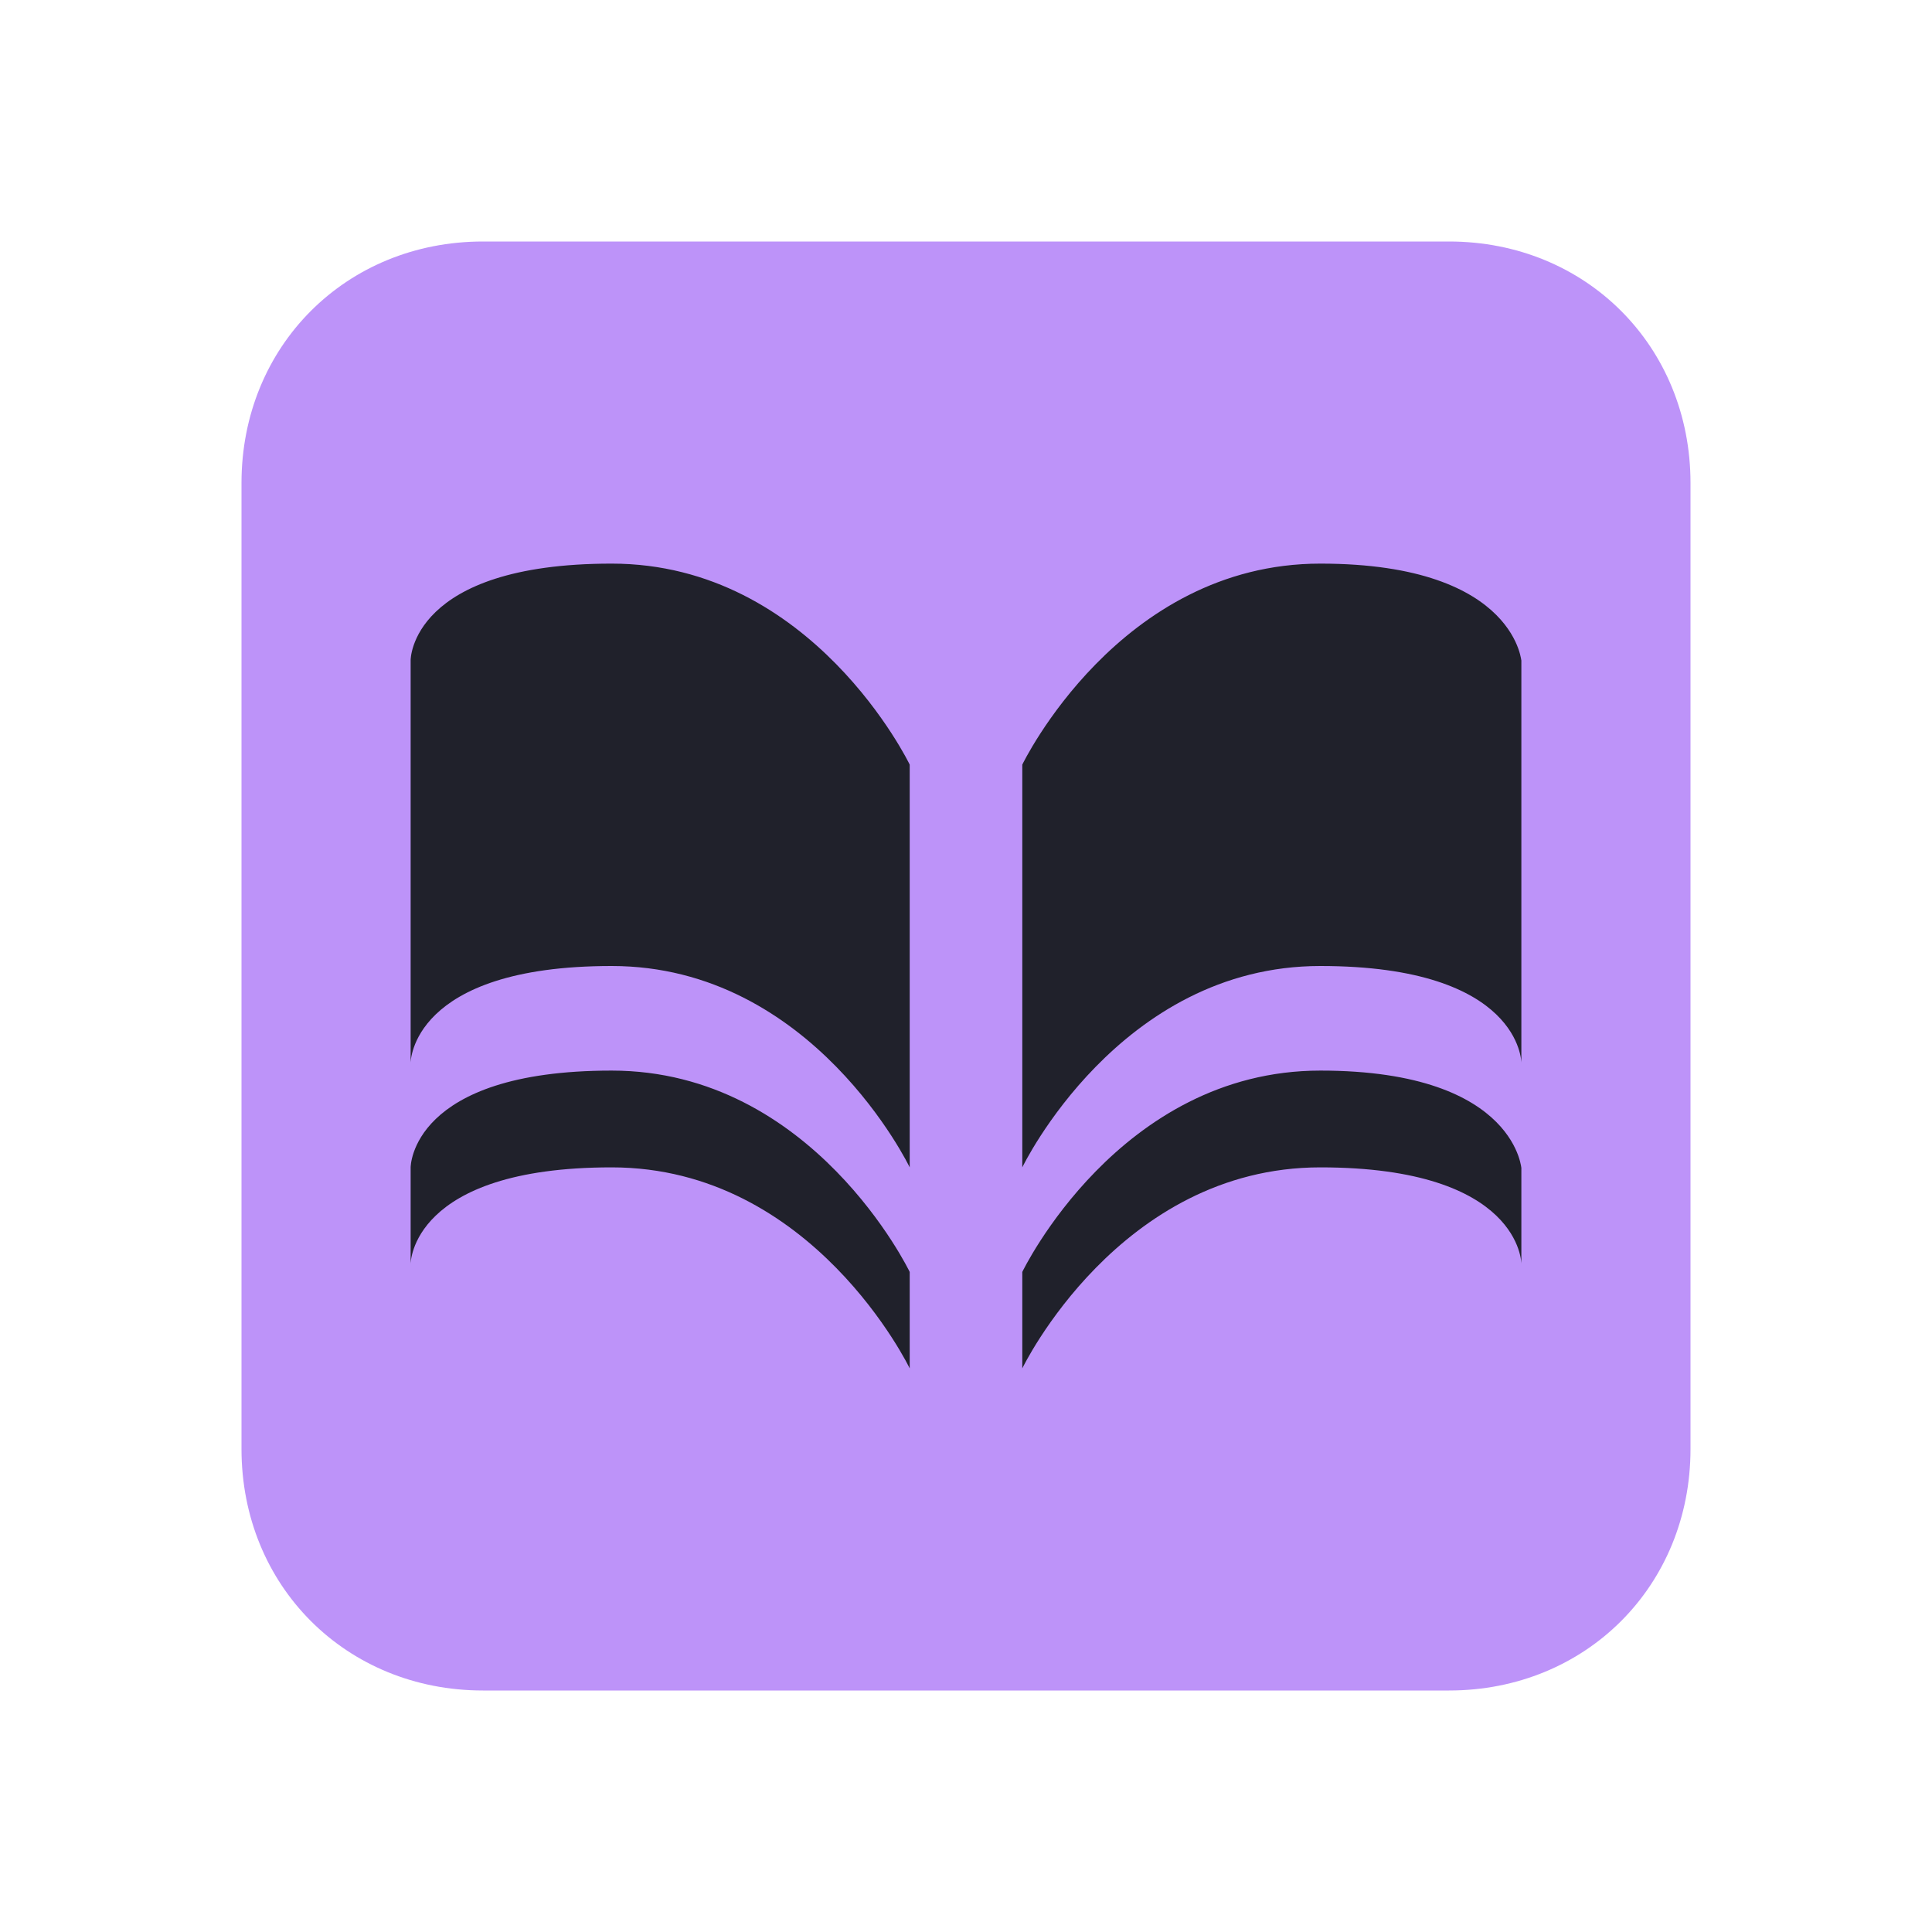 <?xml version="1.0" encoding="UTF-8" standalone="yes"?>
<svg xmlns="http://www.w3.org/2000/svg" xmlns:xlink="http://www.w3.org/1999/xlink" width="22" height="22" viewBox="0 0 22 22">
  <path fill-rule="nonzero" fill="#bd93f9" fill-opacity="1" d="M 5.5 2.75 L 16.5 2.75 C 18.059 2.75 19.25 3.941 19.25 5.5 L 19.25 16.5 C 19.25 18.059 18.059 19.25 16.5 19.25 L 5.5 19.25 C 3.941 19.25 2.75 18.059 2.75 16.5 L 2.75 5.5 C 2.75 3.941 3.941 2.75 5.5 2.75 Z M 5.5 2.75 "/>
  <path fill-rule="nonzero" fill="#20212b" fill-opacity="1" d="M 6.965 6.418 C 4.676 6.418 4.676 7.516 4.676 7.516 L 4.676 12.102 C 4.676 12.102 4.676 11 6.965 11 C 9.258 11 10.359 13.293 10.359 13.293 L 10.359 8.707 C 10.359 8.707 9.258 6.418 6.965 6.418 Z M 15.035 6.418 C 12.742 6.418 11.641 8.707 11.641 8.707 L 11.641 13.293 C 11.641 13.293 12.742 11 15.035 11 C 17.324 11 17.324 12.102 17.324 12.102 L 17.324 7.516 C 17.324 7.609 17.324 6.418 15.035 6.418 Z M 6.965 12.191 C 4.676 12.191 4.676 13.293 4.676 13.293 L 4.676 14.391 C 4.676 14.391 4.676 13.293 6.965 13.293 C 9.258 13.293 10.359 15.582 10.359 15.582 L 10.359 14.484 C 10.359 14.484 9.258 12.191 6.965 12.191 Z M 15.035 12.191 C 12.742 12.191 11.641 14.484 11.641 14.484 L 11.641 15.582 C 11.641 15.582 12.742 13.293 15.035 13.293 C 17.324 13.293 17.324 14.391 17.324 14.391 L 17.324 13.293 C 17.324 13.383 17.324 12.191 15.035 12.191 Z M 15.035 12.191 "/>
</svg>